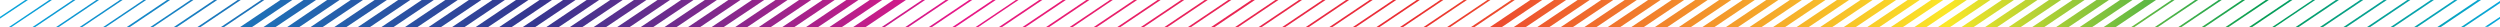 <svg xmlns="http://www.w3.org/2000/svg" viewBox="0 0 1305.3 14.1"><clipPath id="prefix__a"><path d="M0 0h1305.3v14.1H0z"/></clipPath><linearGradient id="prefix__b" x1="0" x2="1305.315" y1="7.027" y2="7.027" gradientUnits="userSpaceOnUse"><stop offset="0" stop-color="#09a6dc"/><stop offset=".214" stop-color="#35368f"/><stop offset=".383" stop-color="#e71788"/><stop offset=".566" stop-color="#ea2f30"/><stop offset=".779" stop-color="#fbe727"/><stop offset=".905" stop-color="#049d54"/><stop offset="1" stop-color="#09a6dc"/></linearGradient><path fill="url(#prefix__b)" d="m448.2 0-21 14.1h-6.3l21-14.1zm33.2 0-21 14.1h1.6L483 0zm-51.9 0-21 14.1h6.3l21-14.1zm24.6 0-21 14.1h6.5l21-14.1zm39.6 0-21 14.1h1.6l21-14.1zm-27.2 0-21 14.1h6.5L473 0zM368 0l-21 14.1h6.3l21-14.1zm49.2 0-21 14.1h6.3l21-14.1zm-61.6 0-21 14.1h6.5l21-14.1zm24.7 0-21 14.1h6.3l21-14.1zm24.6 0-21 14.1h6.3l21-14.1zm-12.3 0-21 14.1h6.3L399 0zm150 0-21 14.1h1.6l21-14.1zm49.5 0-21 14.1h1.6l21-14.1zM506 0l-21 14.1h1.6l21-14.1zm98.4 0-21 14.1h1.6L606 0zm12.3 0-21 14.1h1.6l21-14.1zm36.7 0-21 14.1h1.8l21-14.1zm-12.1 0-21 14.1h1.6l21-14.1zM629 0l-21 14.1h1.6l21-14.1zm-98.6 0-21 14.1h1.4l21-14.1zM343.3 0l-21 14.1h6.5l21-14.1zm175 0-21 14.1h1.6l21-14.1zm36.6 0-21 14.1h1.6l21-14.1zm12.3 0-21 14.1h1.6l21-14.1zm12.3 0-21 14.1h1.6L581 0zM62.6 0l-21 14.1H43L64 0zm49.2 0-21 14.1h1.6l21-14.1zM87.2 0l-21 14.1h1.6L88.8 0zm36.9 0-21 14.1h1.6l21-14.1zM99.5 0l-21 14.1H80L101 0zm36.9 0-21 14.1h1.6L138 0zm22.1 0-20.9 14.1h6.3L165 0zm-12.1 0-21 14.1h6.2l21-14.1zM25.7 0l-21 14.1H6L27.1 0zM38 0 17 14.1h1.4L39.4 0zM13.2 0 0 8.8v.9L14.6 0zm37.1 0-21 14.1h1.4L51.7 0zm615.6 0-21 14.1h1.6l21-14.1zm-591 0-21 14.1h1.4L76.3 0zm120.7 0-21 14.1h6.3L202 0zm61.5 0-21 14.1h6.5l21-14.1zm12.3 0-21 14.1h6.5l21-14.1zM294 0l-21 14.1h6.5l21-14.1zm-12.3 0-21 14.1h6.5l21-14.1zm24.6 0-21 14.1h6.5l21-14.1zm12.3 0-21 14.1h6.5l21-14.1zM170.8 0 150 14.1h6.3l21-14.1zM331 0l-21 14.1h6.5l21-14.1zM183.1 0l-20.9 14.1h6.3l21-14.1zm37.1 0-21 14.1h6.3l21-14.1zm-12.3 0-21 14.1h6.3l21-14.1zm24.6 0-21 14.1h6.5L239 0zm12.3 0-21 14.1h6.5l21-14.1zm874.6 0-21 14.1h6.3l21-14.1zm-24.8 0-21 14.1h6.5l21-14.1zm12.3 0-21 14.1h6.5l21-14.1zm26.9 0-21 14.1h1.6l21-14.1zm37.9 0h-1.1l-21 14.1h1.6l21-14.1zm-13.3 0-21 14.1h1.6L1160 0zm-12.3 0-21 14.1h1.6l21-14.1zm-113.2 0-21 14.1h6.3l21-14.1zm49.2 0-21 14.1h6.3l21-14.1zm-61.5 0-21 14.1h6.3l21-14.1zm24.6 0-21 14.1h6.3l21-14.1zm24.6 0-21 14.1h6.3l21-14.1zm-12.3 0-21 14.1h6.3l21-14.1zm187.1 0-21 14.1h1.6l21-14.1zm12.3 0-21 14.1h1.6l21-14.1zm12.3 0-21 14.1h1.6l21-14.1zm24.4 0-21 14.1h1.8l21-14.1zm-12.1 0-21 14.1h1.6l21-14.1zm23.8 8.8-7.9 5.2h1.6l6.4-4.3v-.9zM1183 0l-21 14.1h1.6l21-14.1zM678.2 0l-21 14.1h1.6l21-14.1zm517.1 0-21 14.1h1.6l21-14.1zm12.1 0-21 14.1h1.4l21-14.1zm12.2 0-21 14.1h1.6l21-14.1zm12.7 0-21 14.1h1.6l21-14.1zm-224 0-21 14.1h6.3l21-14.1zm297 .5L1285 14.1h1.6l18.7-12.5zM789.1 0l-21 14.1h1.8l21-14.1zm9.9 0-21 14.1h6.2l21-14.1zm-22.4 0-21 14.1h1.6l21-14.1zm-12.3 0-21 14.1h1.6l21-14.1zm47.1 0-21 14.1h6.3l21-14.1zm12.3 0-21 14.1h6.3L830 0zm-96.3 0-21 14.1h1.6L729 0zm-12.3 0-21 14.1h1.6l21-14.1zm-12.3 0-21 14.1h1.6l21-14.1zM752 0l-21 14.1h1.6l21-14.1zm-61.5 0-21 14.1h1.6l21-14.1zm49.2 0-21 14.1h1.6l21-14.1zM996 0l-21 14.1h6.3l21-14.1zM836 0l-21 14.1h6.3l21-14.1zm123.1 0-21 14.1h6.3l21-14.1zm-36.9 0-21 14.1h6.3l21-14.1zm12.3 0-21 14.1h6.3l21-14.1zm12.3 0-21 14.1h6.3l21-14.1zm36.9 0-21 14.1h6.3L990 0zm-12.3 0-21 14.1h6.3l21-14.1zm-98.6 0-21 14.1h6.5l21-14.1zm-12.3 0-21 14.1h6.5L867 0zm49.4 0-21 14.1h6.3l21-14.1zm-61.6 0-21 14.1h6.3l21-14.1zm49.3 0-21 14.1h6.3l21-14.1zm-12.5 0-21 14.1h6.5l21-14.1z" clip-path="url(#prefix__a)"/></svg>